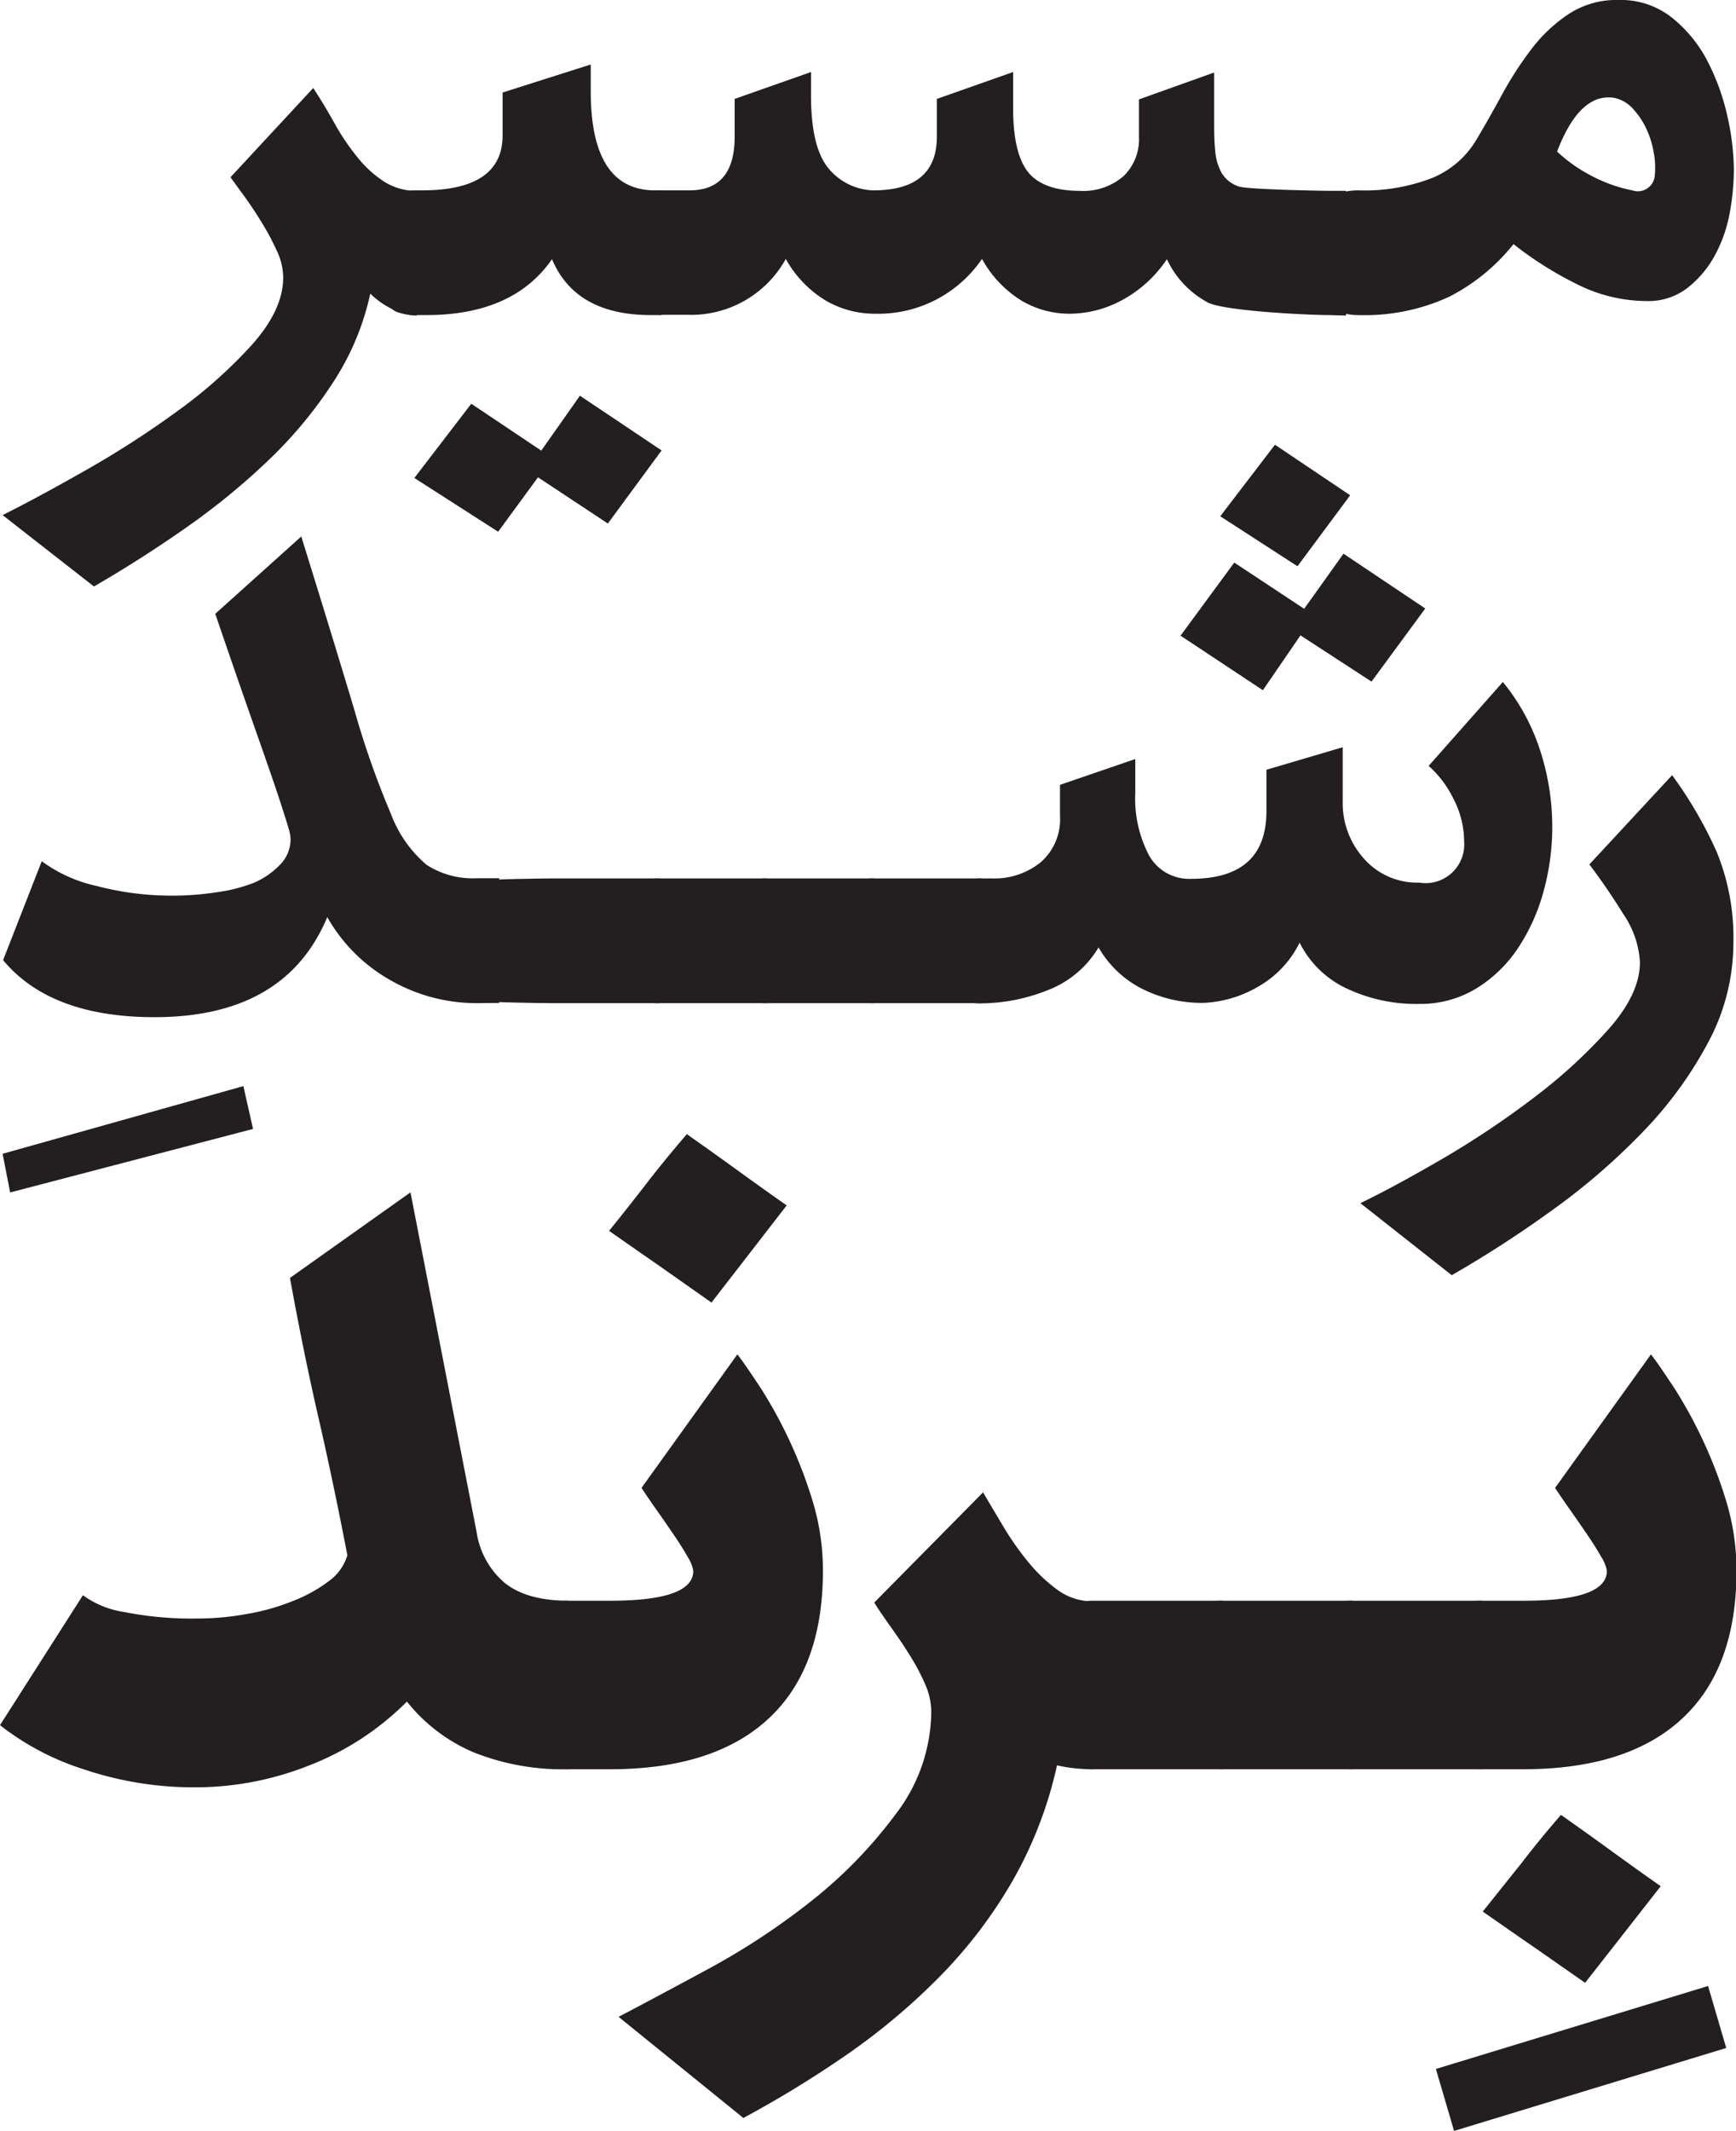 <svg id="Layer_1" data-name="Layer 1" xmlns="http://www.w3.org/2000/svg" viewBox="0 0 179.61 220.41"><defs><style>.cls-1{fill:#231f20;}</style></defs><path class="cls-1" d="M49,181.25A17.58,17.58,0,0,1,42.1,176,29,29,0,0,1,32,182.6a31.89,31.89,0,0,1-11.6,2.27A35.7,35.7,0,0,1,8.65,183,27.44,27.44,0,0,1,0,178.44L8.58,165a9.66,9.66,0,0,0,4.29,1.74,35.78,35.78,0,0,0,7.51.67,28.46,28.46,0,0,0,5.16-.47,22.92,22.92,0,0,0,4.76-1.34A15.44,15.44,0,0,0,34,163.56a5.14,5.14,0,0,0,1.94-2.69q-1.47-7.63-3-14.28T30,132.18l12.47-8.85,6.84,35.13a8.54,8.54,0,0,0,2.95,5.3c1.52,1.2,3.71,1.81,6.57,1.81V183A24.89,24.89,0,0,1,49,181.25Z"/><path class="cls-1" d="M63.15,165.57q8.58,0,8.58-3.09a3.88,3.88,0,0,0-.6-1.47c-.4-.72-.9-1.5-1.48-2.35s-1.18-1.72-1.81-2.61-1.11-1.61-1.47-2.15l9.92-13.81c.63.8,1.43,2,2.42,3.49a47.59,47.59,0,0,1,5.36,11.66,24.69,24.69,0,0,1,1.07,7.24q0,10.07-5.63,15.29T63.15,183H58.86a8,8,0,0,1-2.08-.27c-.67-.18-1-.4-1-.67V166.64c0-.36.33-.63,1-.81a8.47,8.47,0,0,1,2.08-.26Zm10.46-30.84L68.31,131c-1.74-1.21-3.51-2.43-5.29-3.69q2.15-2.67,3.95-5t4.09-5q2.68,1.88,5.16,3.68t5.17,3.69Z"/><path class="cls-1" d="M109.36,182.6a42.47,42.47,0,0,1-4.63,12,48.89,48.89,0,0,1-7.51,9.85,67.15,67.15,0,0,1-9.58,8.05,112.54,112.54,0,0,1-10.73,6.57L64,208.61q3.61-1.89,9.18-4.9a73.28,73.28,0,0,0,10.66-7,47.46,47.46,0,0,0,8.78-9A17.62,17.62,0,0,0,96.35,177a7.22,7.22,0,0,0-.67-2.88,22,22,0,0,0-1.61-3c-.62-1-1.27-1.94-1.94-2.88s-1.23-1.76-1.68-2.48l11.26-11.4c.63,1.08,1.35,2.28,2.15,3.62a29.24,29.24,0,0,0,2.61,3.69,16.23,16.23,0,0,0,3,2.82,6.11,6.11,0,0,0,3.62,1.14V183A17.11,17.11,0,0,1,109.36,182.6Z"/><path class="cls-1" d="M178.6,211.83l-28.16,8.58L148.56,214l28.16-8.58Z"/><path class="cls-1" d="M113.11,183a8,8,0,0,1-2.08-.27c-.67-.18-1-.4-1-.67V166.64c0-.36.33-.63,1-.81a8.47,8.47,0,0,1,2.08-.26h13.41V183Z"/><path class="cls-1" d="M126.52,183a8,8,0,0,1-2.08-.27c-.67-.18-1-.4-1-.67V166.64c0-.36.34-.63,1-.81a8.41,8.41,0,0,1,2.08-.26h13.41V183Z"/><path class="cls-1" d="M139.92,183a7.94,7.94,0,0,1-2.07-.27c-.67-.18-1-.4-1-.67V166.64c0-.36.34-.63,1-.81a8.39,8.39,0,0,1,2.07-.26h13.41V183Z"/><path class="cls-1" d="M164,205.09l-5.29-3.69c-1.75-1.2-3.51-2.43-5.3-3.68q2.14-2.68,4-5c1.2-1.57,2.56-3.24,4.09-5q2.67,1.88,5.16,3.69t5.16,3.69Zm-6.33-39.52q8.58,0,8.58-3.09a3.88,3.88,0,0,0-.6-1.47c-.4-.72-.9-1.5-1.48-2.35s-1.18-1.72-1.81-2.61-1.11-1.61-1.47-2.15l9.92-13.81c.63.8,1.43,2,2.42,3.49a47.59,47.59,0,0,1,5.36,11.66,24.69,24.69,0,0,1,1.07,7.24q0,10.07-5.63,15.29T157.62,183h-4.29a8,8,0,0,1-2.08-.27c-.67-.18-1-.4-1-.67V166.64c0-.36.33-.63,1-.81a8.47,8.47,0,0,1,2.08-.26Z"/><path class="cls-1" d="M40.48,31.92a8.54,8.54,0,0,1-2.17-1.55,27.28,27.28,0,0,1-3.73,9,44.77,44.77,0,0,1-6.56,8,71.33,71.33,0,0,1-8.56,7.06q-4.74,3.34-9.74,6.23L.27,53.28q3.56-1.78,8.56-4.62a98.32,98.32,0,0,0,9.57-6.17,49,49,0,0,0,7.73-6.9Q29.3,32,29.3,28.7a6.54,6.54,0,0,0-.67-2.78A25.67,25.67,0,0,0,27.07,23q-.88-1.44-1.77-2.67c-.6-.81-1.08-1.48-1.45-2l8.56-9.23Q33.64,11,34.69,12.9A24.41,24.41,0,0,0,37,16.29a11.74,11.74,0,0,0,2.67,2.45,6.2,6.2,0,0,0,3.45,1v12.9A5.51,5.51,0,0,1,40.48,31.92Z"/><path class="cls-1" d="M67.34,32.59q-7.79,0-10.23-5.78-4,5.78-13,5.78h-1a6.54,6.54,0,0,1-1.72-.22c-.56-.15-.84-.34-.84-.56V20.58c0-.3.28-.52.84-.67a6.54,6.54,0,0,1,1.72-.22h.56Q52,19.69,52,14V9.57l9.12-2.9V9.45q0,10.25,6.67,10.24h.67v12.9Zm1.11,14-5.56,7.56-7.23-4.78L51.54,55l-8.67-5.56,5.89-7.68L56,46.61l4-5.68Z"/><path class="cls-1" d="M137.59,32.59c-2.44,0-10.84-.43-12.58-1.28a9.73,9.73,0,0,1-4.28-4.5A13,13,0,0,1,116.17,31a11.48,11.48,0,0,1-5.56,1.45,9.75,9.75,0,0,1-4.9-1.34,11.65,11.65,0,0,1-4.11-4.33,13,13,0,0,1-11.13,5.67,10.06,10.06,0,0,1-5-1.34,11.54,11.54,0,0,1-4.17-4.33,11.19,11.19,0,0,1-10.23,5.78H68.45a6.54,6.54,0,0,1-1.72-.22c-.56-.15-.84-.34-.84-.56V20.58c0-.3.28-.52.84-.67a6.54,6.54,0,0,1,1.72-.22h2.89c3.12,0,4.67-1.86,4.67-5.56v-3.9l7.9-2.78V9.9q0,5.12,1.67,7.34a6.23,6.23,0,0,0,4.78,2.45q6.57,0,6.57-5.56v-3.9l7.89-2.78v3.78c0,3,.5,5.21,1.5,6.51s2.8,2,5.4,2a6.34,6.34,0,0,0,4.5-1.5,5.29,5.29,0,0,0,1.62-4.06v-3.9l7.78-2.78v4.67c0,1.34,0,2.47.11,3.4a5.51,5.51,0,0,0,.67,2.33,3.22,3.22,0,0,0,1.78,1.39c.82.3,8.26.45,9.75.45h1.33v12.9Z"/><path class="cls-1" d="M138,20.58c0-.3.27-.52.83-.67a6.6,6.6,0,0,1,1.72-.22,19.33,19.33,0,0,0,7.62-1.28,9.53,9.53,0,0,0,4.51-3.84c.89-1.48,1.79-3.08,2.72-4.78a36.23,36.23,0,0,1,3.06-4.73,15.8,15.8,0,0,1,3.84-3.61A9,9,0,0,1,167.44,0,8.48,8.48,0,0,1,173,1.84a14,14,0,0,1,3.67,4.5,23.4,23.4,0,0,1,2.06,5.73,26.33,26.33,0,0,1,.66,5.5,25.35,25.35,0,0,1-.44,4.51,14.51,14.51,0,0,1-1.56,4.39,10.72,10.72,0,0,1-2.84,3.34,6.61,6.61,0,0,1-4.17,1.33,16.18,16.18,0,0,1-7.39-1.83,36.91,36.91,0,0,1-6.4-4.06,20.28,20.28,0,0,1-6.67,5.45,20.79,20.79,0,0,1-9.35,1.89,6.6,6.6,0,0,1-1.72-.22c-.56-.15-.83-.34-.83-.56Zm29-10.46q-3.57-.55-5.9,5.56a16,16,0,0,0,3.78,2.62,15.24,15.24,0,0,0,4,1.39,1.76,1.76,0,0,0,2.33-1.56,8.33,8.33,0,0,0-.11-2.34,9.46,9.46,0,0,0-.78-2.5,8,8,0,0,0-1.39-2.06A3.58,3.58,0,0,0,167,10.12Z"/><path class="cls-1" d="M26.18,116.77,1.05,123.34l-.78-4,24.91-7Z"/><path class="cls-1" d="M49.43,103.76a17.94,17.94,0,0,1-9.06-2.39,17.17,17.17,0,0,1-6.51-6.51Q29.53,105.21,16,105.21q-10.78,0-15.68-5.9l4-10.23A15,15,0,0,0,10,91.64a30.57,30.57,0,0,0,7.78,1,29.66,29.66,0,0,0,4.56-.34,16.6,16.6,0,0,0,3.95-1A8.17,8.17,0,0,0,29,89.41a3.71,3.71,0,0,0,1.06-2.67,3.91,3.91,0,0,0-.17-.94c-.11-.41-.41-1.36-.89-2.84s-1.26-3.74-2.33-6.78-2.55-7.27-4.4-12.69l8.9-8q3.45,11.11,5.51,18a90.88,90.88,0,0,0,3.78,10.73,12.78,12.78,0,0,0,3.67,5.23,8.77,8.77,0,0,0,5.17,1.39h2.34v12.9Z"/><path class="cls-1" d="M57.05,103.76c-.59,0-6.42-.07-7-.22s-.84-.34-.84-.56V91.75c0-.3.28-.52.84-.67s6.38-.22,7-.22H68.17v12.9Z"/><path class="cls-1" d="M68.17,103.76a6.6,6.6,0,0,1-1.72-.22c-.56-.15-.83-.34-.83-.56V91.75c0-.3.27-.52.83-.67a6.6,6.6,0,0,1,1.72-.22H79.3v12.9Z"/><path class="cls-1" d="M79.3,103.76a6.62,6.62,0,0,1-1.73-.22c-.55-.15-.83-.34-.83-.56V91.75c0-.3.28-.52.83-.67a6.62,6.62,0,0,1,1.73-.22H90.42v12.9Z"/><path class="cls-1" d="M90.42,103.76a6.67,6.67,0,0,1-1.73-.22c-.55-.15-.83-.34-.83-.56V91.75c0-.3.28-.52.83-.67a6.67,6.67,0,0,1,1.73-.22h11.12v12.9Z"/><path class="cls-1" d="M99,91.75c0-.3.28-.52.84-.67a6.54,6.54,0,0,1,1.72-.22h1.11a7.59,7.59,0,0,0,5-1.67,5.89,5.89,0,0,0,2-4.78V81.18l7.79-2.67V82a12.62,12.62,0,0,0,1.44,6.51,4.75,4.75,0,0,0,4.34,2.39q7.78,0,7.79-7V79.62l7.89-2.33v5.56a8.6,8.6,0,0,0,2.23,6,7.31,7.31,0,0,0,5.67,2.44A4,4,0,0,0,151.48,87a9.56,9.56,0,0,0-1.11-4.39,10.89,10.89,0,0,0-2.56-3.39l7.68-8.68a21.66,21.66,0,0,1,3.83,7,25.62,25.62,0,0,1,1.28,8,25,25,0,0,1-.89,6.62A20.16,20.16,0,0,1,157.1,98a14,14,0,0,1-4.34,4.23,11.15,11.15,0,0,1-5.95,1.61,16.89,16.89,0,0,1-7.51-1.61,10.33,10.33,0,0,1-4.84-4.73,10.56,10.56,0,0,1-4.22,4.51,12.19,12.19,0,0,1-5.68,1.72,13.79,13.79,0,0,1-6.39-1.45A10.86,10.86,0,0,1,113.66,98a10.54,10.54,0,0,1-5.34,4.45,18.87,18.87,0,0,1-6.78,1.33,6.54,6.54,0,0,1-1.72-.22c-.56-.15-.84-.34-.84-.56Zm23.14-26,5.56-7.56,7.23,4.78L139,57.27l8.46,5.67-5.56,7.56-7.35-4.78-3.89,5.67Zm4.11-12.35L131.91,46l7.78,5.23-5.45,7.34Z"/><path class="cls-1" d="M173,80.18a43.14,43.14,0,0,1,4.62,7.95,23.38,23.38,0,0,1,1.72,9.4,21.78,21.78,0,0,1-2.61,10.29,41,41,0,0,1-6.79,9.29,67.94,67.94,0,0,1-9.34,8.06,118.16,118.16,0,0,1-10.4,6.73l-9.45-7.45q3.66-1.78,8.62-4.67a92.7,92.7,0,0,0,9.45-6.34,53.69,53.69,0,0,0,7.68-7.07q3.17-3.62,3.17-6.84a9.74,9.74,0,0,0-1.73-5c-1.15-1.86-2.32-3.56-3.5-5.12Z"/></svg>